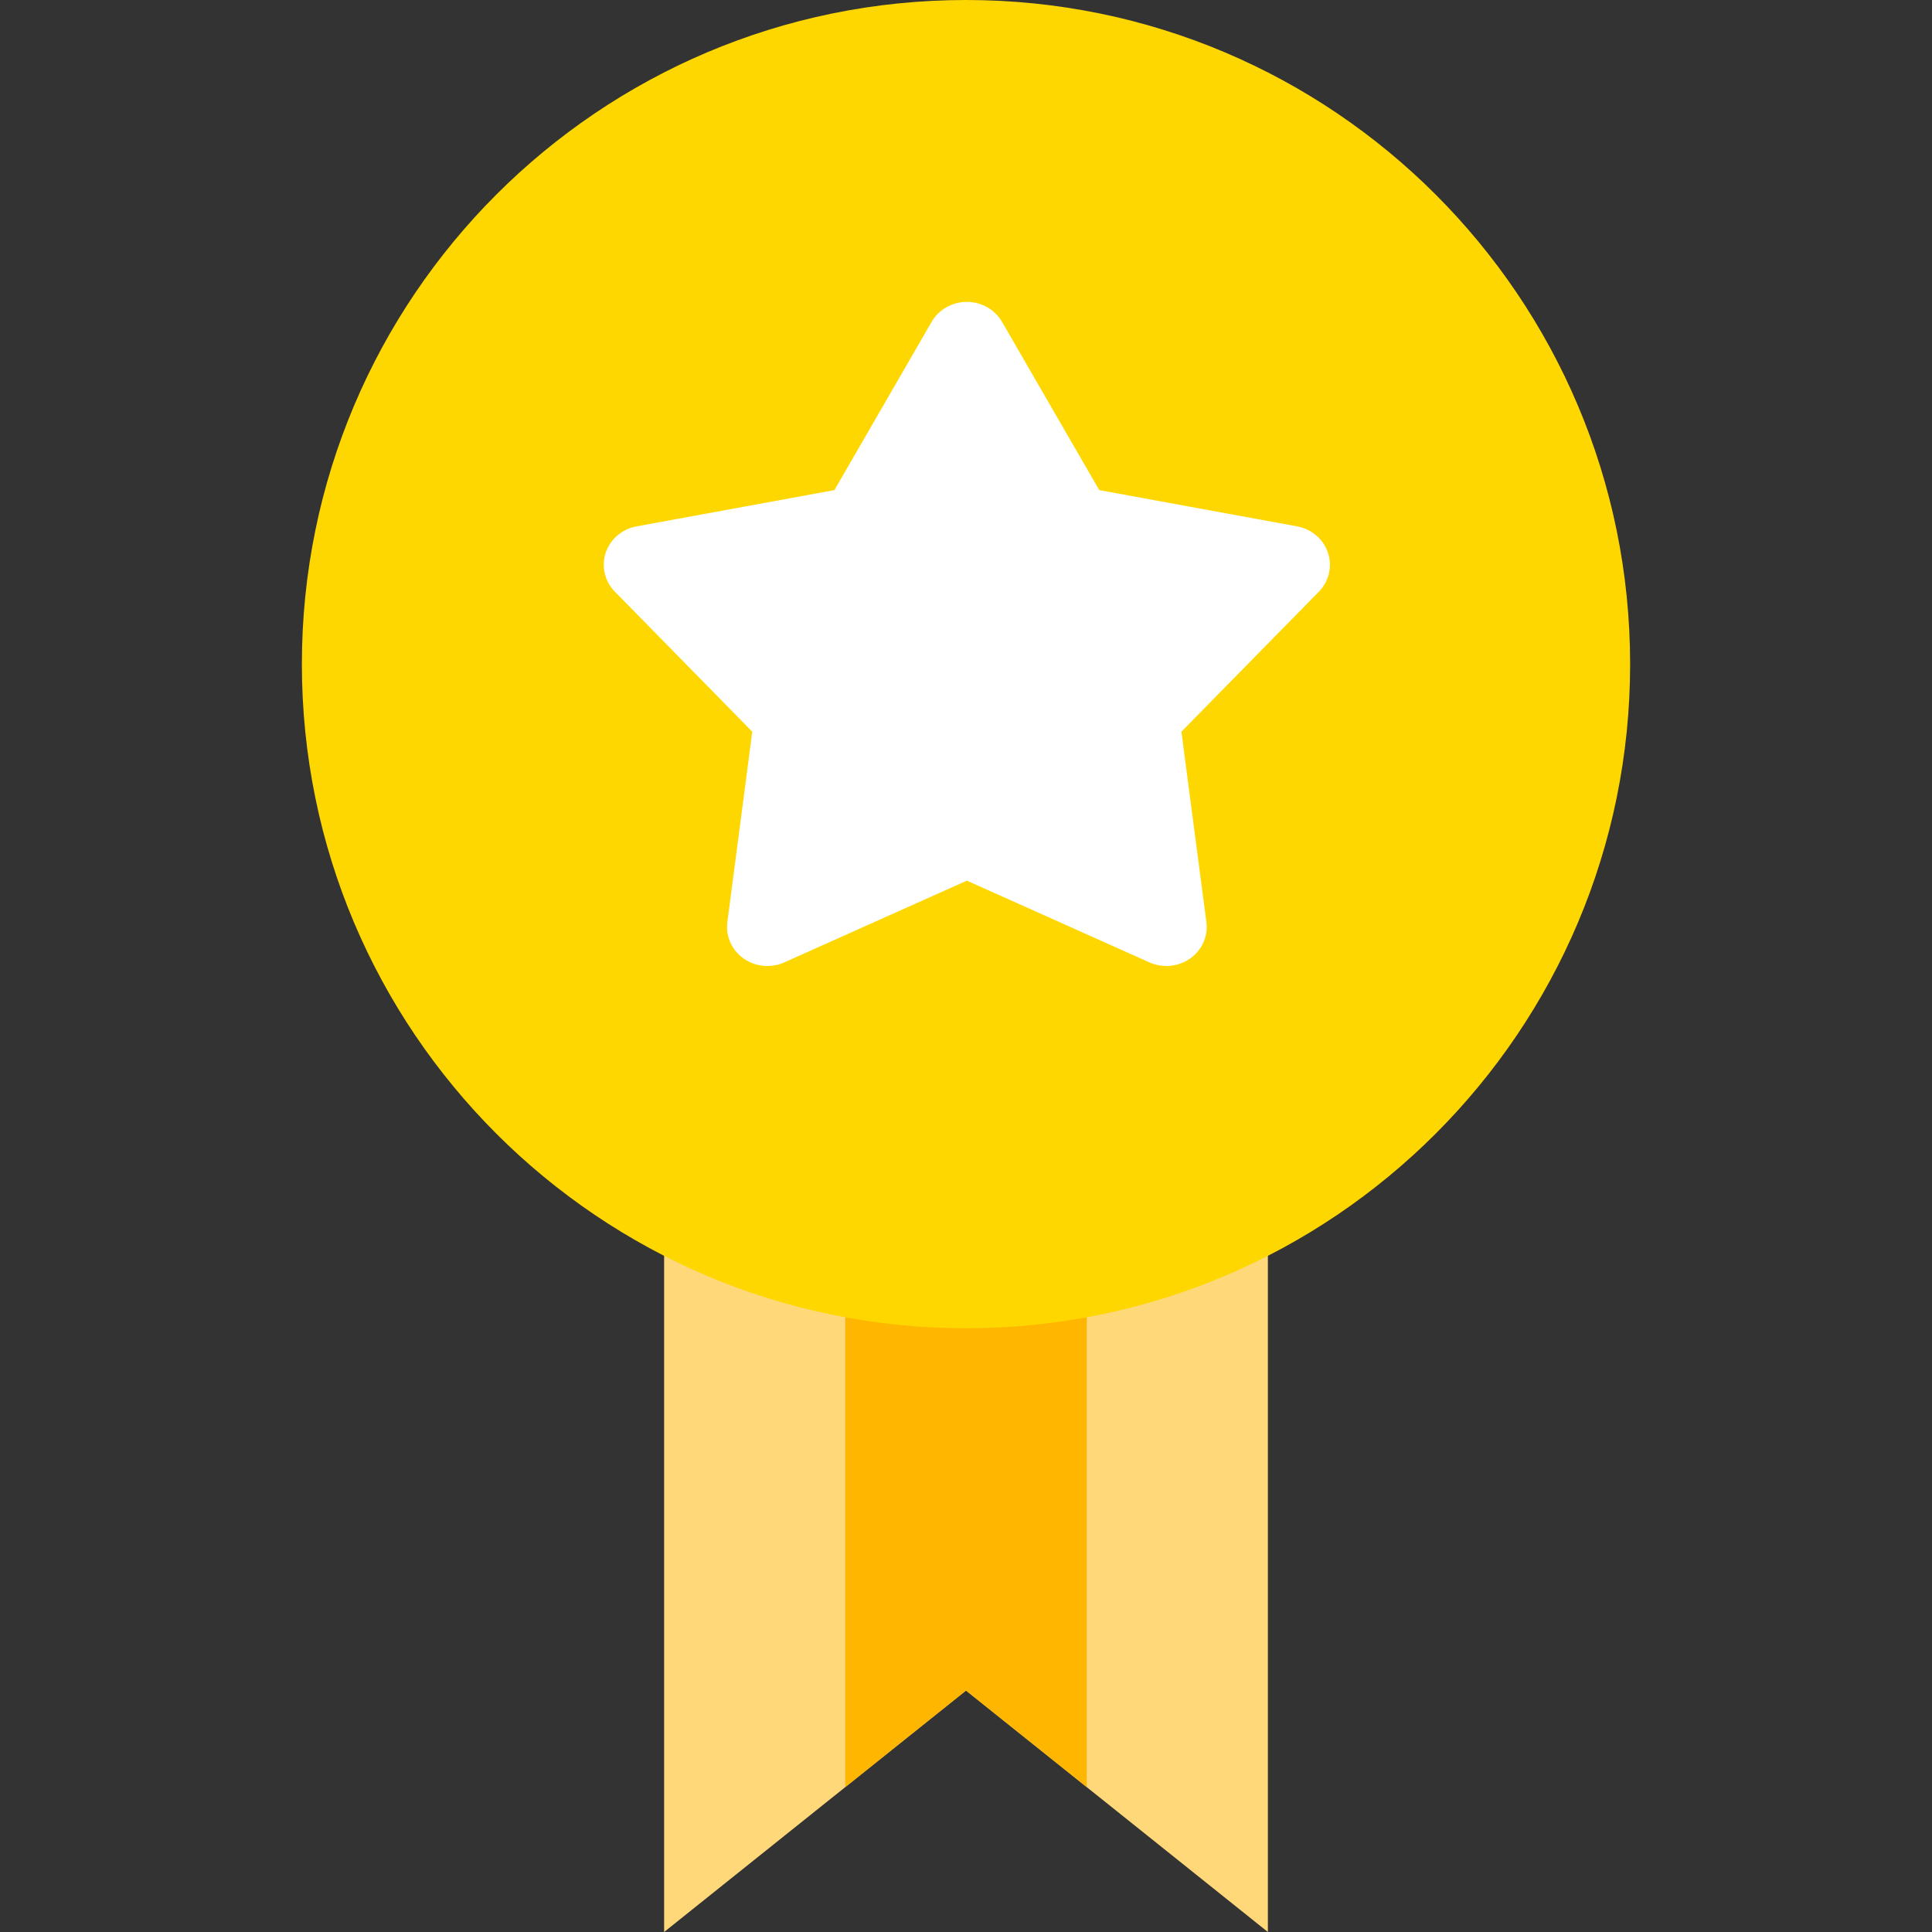 <svg width="40" height="40" viewBox="0 0 40 40" fill="none" xmlns="http://www.w3.org/2000/svg">
<rect x="0" y="0" width="40" height="40" fill="#333333" stroke="none"/>
<g clip-path="url(#clip0_1884_11224)">
<path d="M13.75 25V40L20 35.001L26.25 40V25H13.75Z" fill="#FFD87A"/>
<path fill-rule="evenodd" clip-rule="evenodd" d="M20 35.001L22.5 37V25H17.5V37L20 35.001Z" fill="#FFB600"/>
<path d="M20 27.5C27.594 27.5 33.75 21.344 33.75 13.75C33.75 6.156 27.594 0 20 0C12.406 0 6.25 6.156 6.25 13.75C6.25 21.344 12.406 27.5 20 27.5Z" fill="#FFD700"/>
<path d="M27.494 11.445C27.401 11.163 27.155 10.953 26.855 10.898L22.759 10.147L20.746 6.664C20.599 6.409 20.32 6.25 20.017 6.25C19.715 6.25 19.435 6.409 19.288 6.664L17.276 10.147L13.18 10.898C12.88 10.953 12.634 11.163 12.54 11.445C12.447 11.726 12.519 12.036 12.73 12.25L15.575 15.149L15.059 19.09C15.02 19.381 15.15 19.671 15.394 19.844C15.54 19.948 15.713 20 15.888 20C16.007 20 16.127 19.976 16.238 19.925L20.018 18.233L23.797 19.925C23.909 19.976 24.029 20 24.148 20C24.322 20 24.495 19.948 24.641 19.844C24.887 19.671 25.015 19.381 24.977 19.09L24.46 15.149L27.306 12.25C27.515 12.036 27.589 11.726 27.494 11.445Z" fill="white"/>
</g>
<defs>
<clipPath id="clip0_1884_11224">
<rect width="40" height="40" fill="white"/>
</clipPath>
</defs>
</svg>
